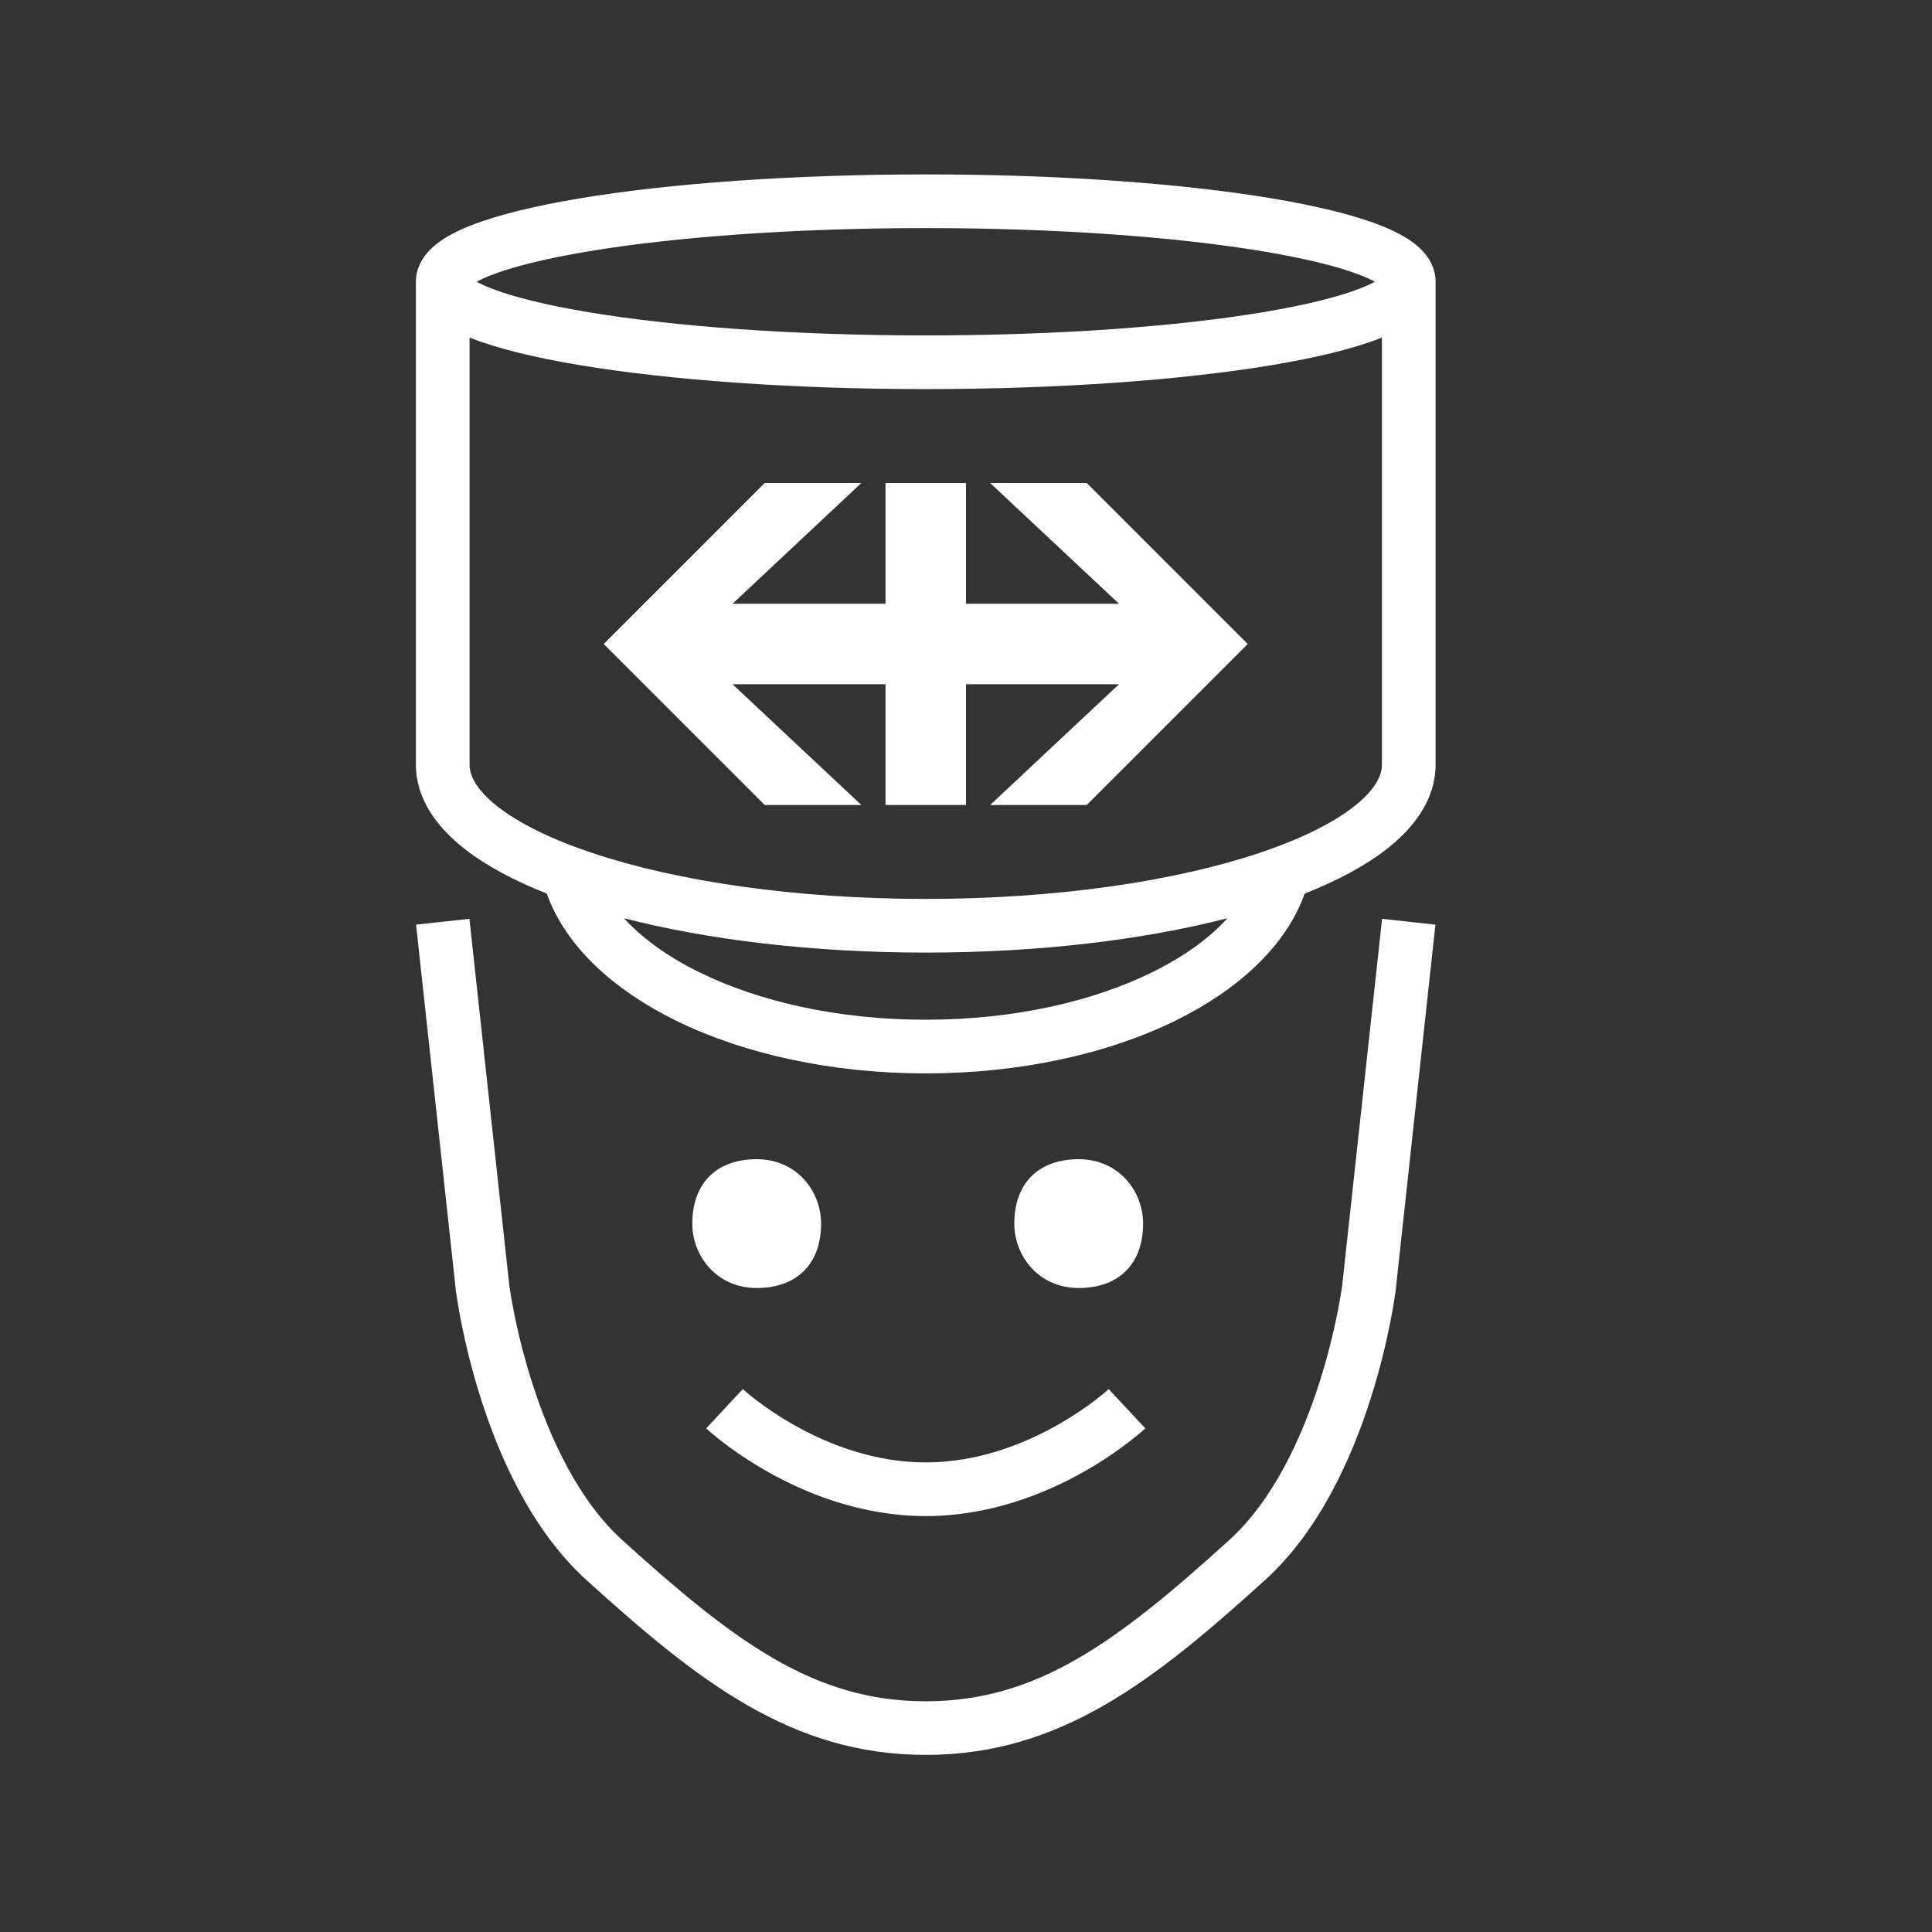 <svg width="36" height="36" viewBox="0 0 36 36" fill="none" xmlns="http://www.w3.org/2000/svg">
<rect x="0" y="0" width="36" height="36" fill="#333333" stroke="none"/>
<path fill-rule="evenodd" clip-rule="evenodd" d="M9.141 5.369C9.032 5.326 8.947 5.286 8.881 5.25C8.947 5.214 9.032 5.174 9.141 5.131C9.548 4.971 10.168 4.816 10.969 4.683C12.563 4.417 14.784 4.25 17.25 4.25C19.716 4.25 21.937 4.417 23.531 4.683C24.332 4.816 24.952 4.971 25.359 5.131C25.468 5.174 25.553 5.214 25.619 5.25C25.553 5.286 25.468 5.326 25.359 5.369C24.952 5.53 24.332 5.684 23.531 5.818C21.937 6.084 19.716 6.25 17.25 6.25C14.784 6.25 12.563 6.084 10.969 5.818C10.168 5.684 9.548 5.53 9.141 5.369ZM25.726 6.299L25.75 6.29V14.251C25.75 14.445 25.632 14.711 25.233 15.025C24.84 15.335 24.241 15.635 23.455 15.897C21.89 16.419 19.696 16.75 17.25 16.75C14.804 16.75 12.61 16.419 11.045 15.897C10.259 15.635 9.66 15.335 9.267 15.025C8.868 14.711 8.75 14.445 8.75 14.251V6.29L8.774 6.299C9.278 6.498 9.977 6.666 10.804 6.804C12.468 7.081 14.746 7.25 17.25 7.25C19.754 7.25 22.032 7.081 23.696 6.804C24.523 6.666 25.222 6.498 25.726 6.299ZM26.75 14.251V5.25C26.75 4.929 26.554 4.7 26.383 4.56C26.206 4.416 25.975 4.299 25.726 4.201C25.222 4.003 24.523 3.834 23.696 3.696C22.032 3.419 19.753 3.25 17.25 3.25C14.746 3.25 12.468 3.419 10.804 3.696C9.977 3.834 9.278 4.003 8.774 4.201C8.525 4.299 8.294 4.416 8.117 4.56C7.946 4.7 7.75 4.929 7.75 5.25V14.251C7.75 14.883 8.136 15.407 8.648 15.811C9.052 16.129 9.577 16.409 10.188 16.65C10.542 17.644 11.447 18.452 12.592 19.016C13.852 19.635 15.48 20.001 17.25 20.001C19.02 20.001 20.648 19.635 21.908 19.016C23.052 18.452 23.957 17.644 24.311 16.651C24.922 16.409 25.448 16.129 25.852 15.811C26.364 15.407 26.75 14.883 26.75 14.251ZM13.034 18.118C12.43 17.822 11.96 17.476 11.627 17.11C13.198 17.514 15.148 17.75 17.25 17.75C19.351 17.75 21.302 17.514 22.872 17.11C22.54 17.476 22.069 17.822 21.466 18.118C20.364 18.661 18.891 19.001 17.25 19.001C15.609 19.001 14.136 18.661 13.034 18.118ZM25.779 5.14C25.781 5.138 25.782 5.137 25.782 5.137C25.782 5.137 25.781 5.138 25.779 5.14ZM8.721 5.14C8.719 5.138 8.718 5.137 8.718 5.137C8.718 5.137 8.719 5.138 8.721 5.14ZM8.747 17.121L9.489 23.941L9.489 23.944L9.493 23.969C9.496 23.991 9.501 24.026 9.508 24.071C9.523 24.161 9.545 24.294 9.578 24.459C9.644 24.791 9.751 25.249 9.913 25.757C10.241 26.788 10.775 27.954 11.599 28.701C13.687 30.592 15.17 31.701 17.25 31.701C19.33 31.701 20.815 30.591 22.901 28.701C23.725 27.954 24.259 26.788 24.587 25.757C24.749 25.249 24.856 24.791 24.922 24.459C24.955 24.294 24.977 24.161 24.992 24.071C24.999 24.026 25.004 23.991 25.007 23.969L25.011 23.944L25.011 23.941L25.753 17.121L26.747 17.229L26.005 24.054L26.004 24.062L25.521 24.002C26.004 24.062 26.004 24.062 26.004 24.062L26.003 24.063L26.003 24.064L26.003 24.067L26.002 24.076L25.997 24.108C25.993 24.137 25.988 24.177 25.979 24.228C25.963 24.33 25.938 24.476 25.902 24.655C25.831 25.014 25.716 25.509 25.54 26.06C25.195 27.146 24.593 28.516 23.572 29.442L23.572 29.442C21.497 31.323 19.754 32.7 17.25 32.7C14.746 32.7 13.004 31.323 10.928 29.442L10.928 29.442C9.907 28.516 9.305 27.146 8.96 26.06C8.784 25.509 8.669 25.014 8.598 24.655C8.562 24.476 8.537 24.33 8.521 24.228C8.512 24.177 8.507 24.137 8.503 24.108L8.498 24.076L8.497 24.067L8.497 24.064L8.496 24.063L8.496 24.062C8.496 24.062 8.496 24.062 8.992 24L8.496 24.062L8.495 24.054L8.495 24.054L7.753 17.229L8.747 17.121ZM17.25 27.25C16.292 27.25 15.44 26.914 14.815 26.564C14.505 26.39 14.257 26.216 14.088 26.087C14.004 26.022 13.94 25.97 13.898 25.934C13.877 25.916 13.861 25.902 13.852 25.894L13.842 25.885L13.841 25.884C13.841 25.884 13.841 25.884 13.5 26.25C13.159 26.615 13.159 26.615 13.159 26.615L13.159 26.616L13.16 26.616L13.162 26.618L13.167 26.623L13.185 26.639C13.2 26.653 13.222 26.671 13.249 26.695C13.303 26.741 13.381 26.805 13.481 26.881C13.68 27.034 13.967 27.235 14.326 27.436C15.04 27.836 16.063 28.25 17.25 28.25C18.437 28.25 19.46 27.836 20.174 27.436C20.533 27.235 20.82 27.034 21.019 26.881C21.119 26.805 21.197 26.741 21.251 26.695C21.279 26.671 21.3 26.653 21.315 26.639L21.333 26.623L21.338 26.618L21.34 26.616L21.341 26.616L21.341 26.615C21.341 26.615 21.341 26.615 21 26.25C20.659 25.884 20.659 25.884 20.659 25.884L20.658 25.885L20.648 25.894C20.639 25.902 20.623 25.916 20.602 25.934C20.561 25.97 20.496 26.022 20.412 26.087C20.243 26.216 19.995 26.39 19.685 26.564C19.06 26.914 18.208 27.25 17.25 27.25ZM20.851 11.25L18.45 9H20.25L23.25 12L20.25 15H18.45L20.851 12.75H18V15H16.5V12.75H13.65L16.05 15H14.25L11.25 12L14.25 9H16.05L13.65 11.25H16.5V9H18V11.25H20.851ZM15.3 22.8C15.3 22.2 14.85 21.6 14.1 21.6C13.35 21.6 12.9 22.05 12.9 22.8C12.9 23.4 13.35 24 14.1 24C14.85 24 15.3 23.55 15.3 22.8ZM21.3 22.8C21.3 22.2 20.85 21.6 20.1 21.6C19.35 21.6 18.9 22.05 18.9 22.8C18.9 23.4 19.35 24 20.1 24C20.85 24 21.3 23.55 21.3 22.8Z" fill="white"/>
</svg>

